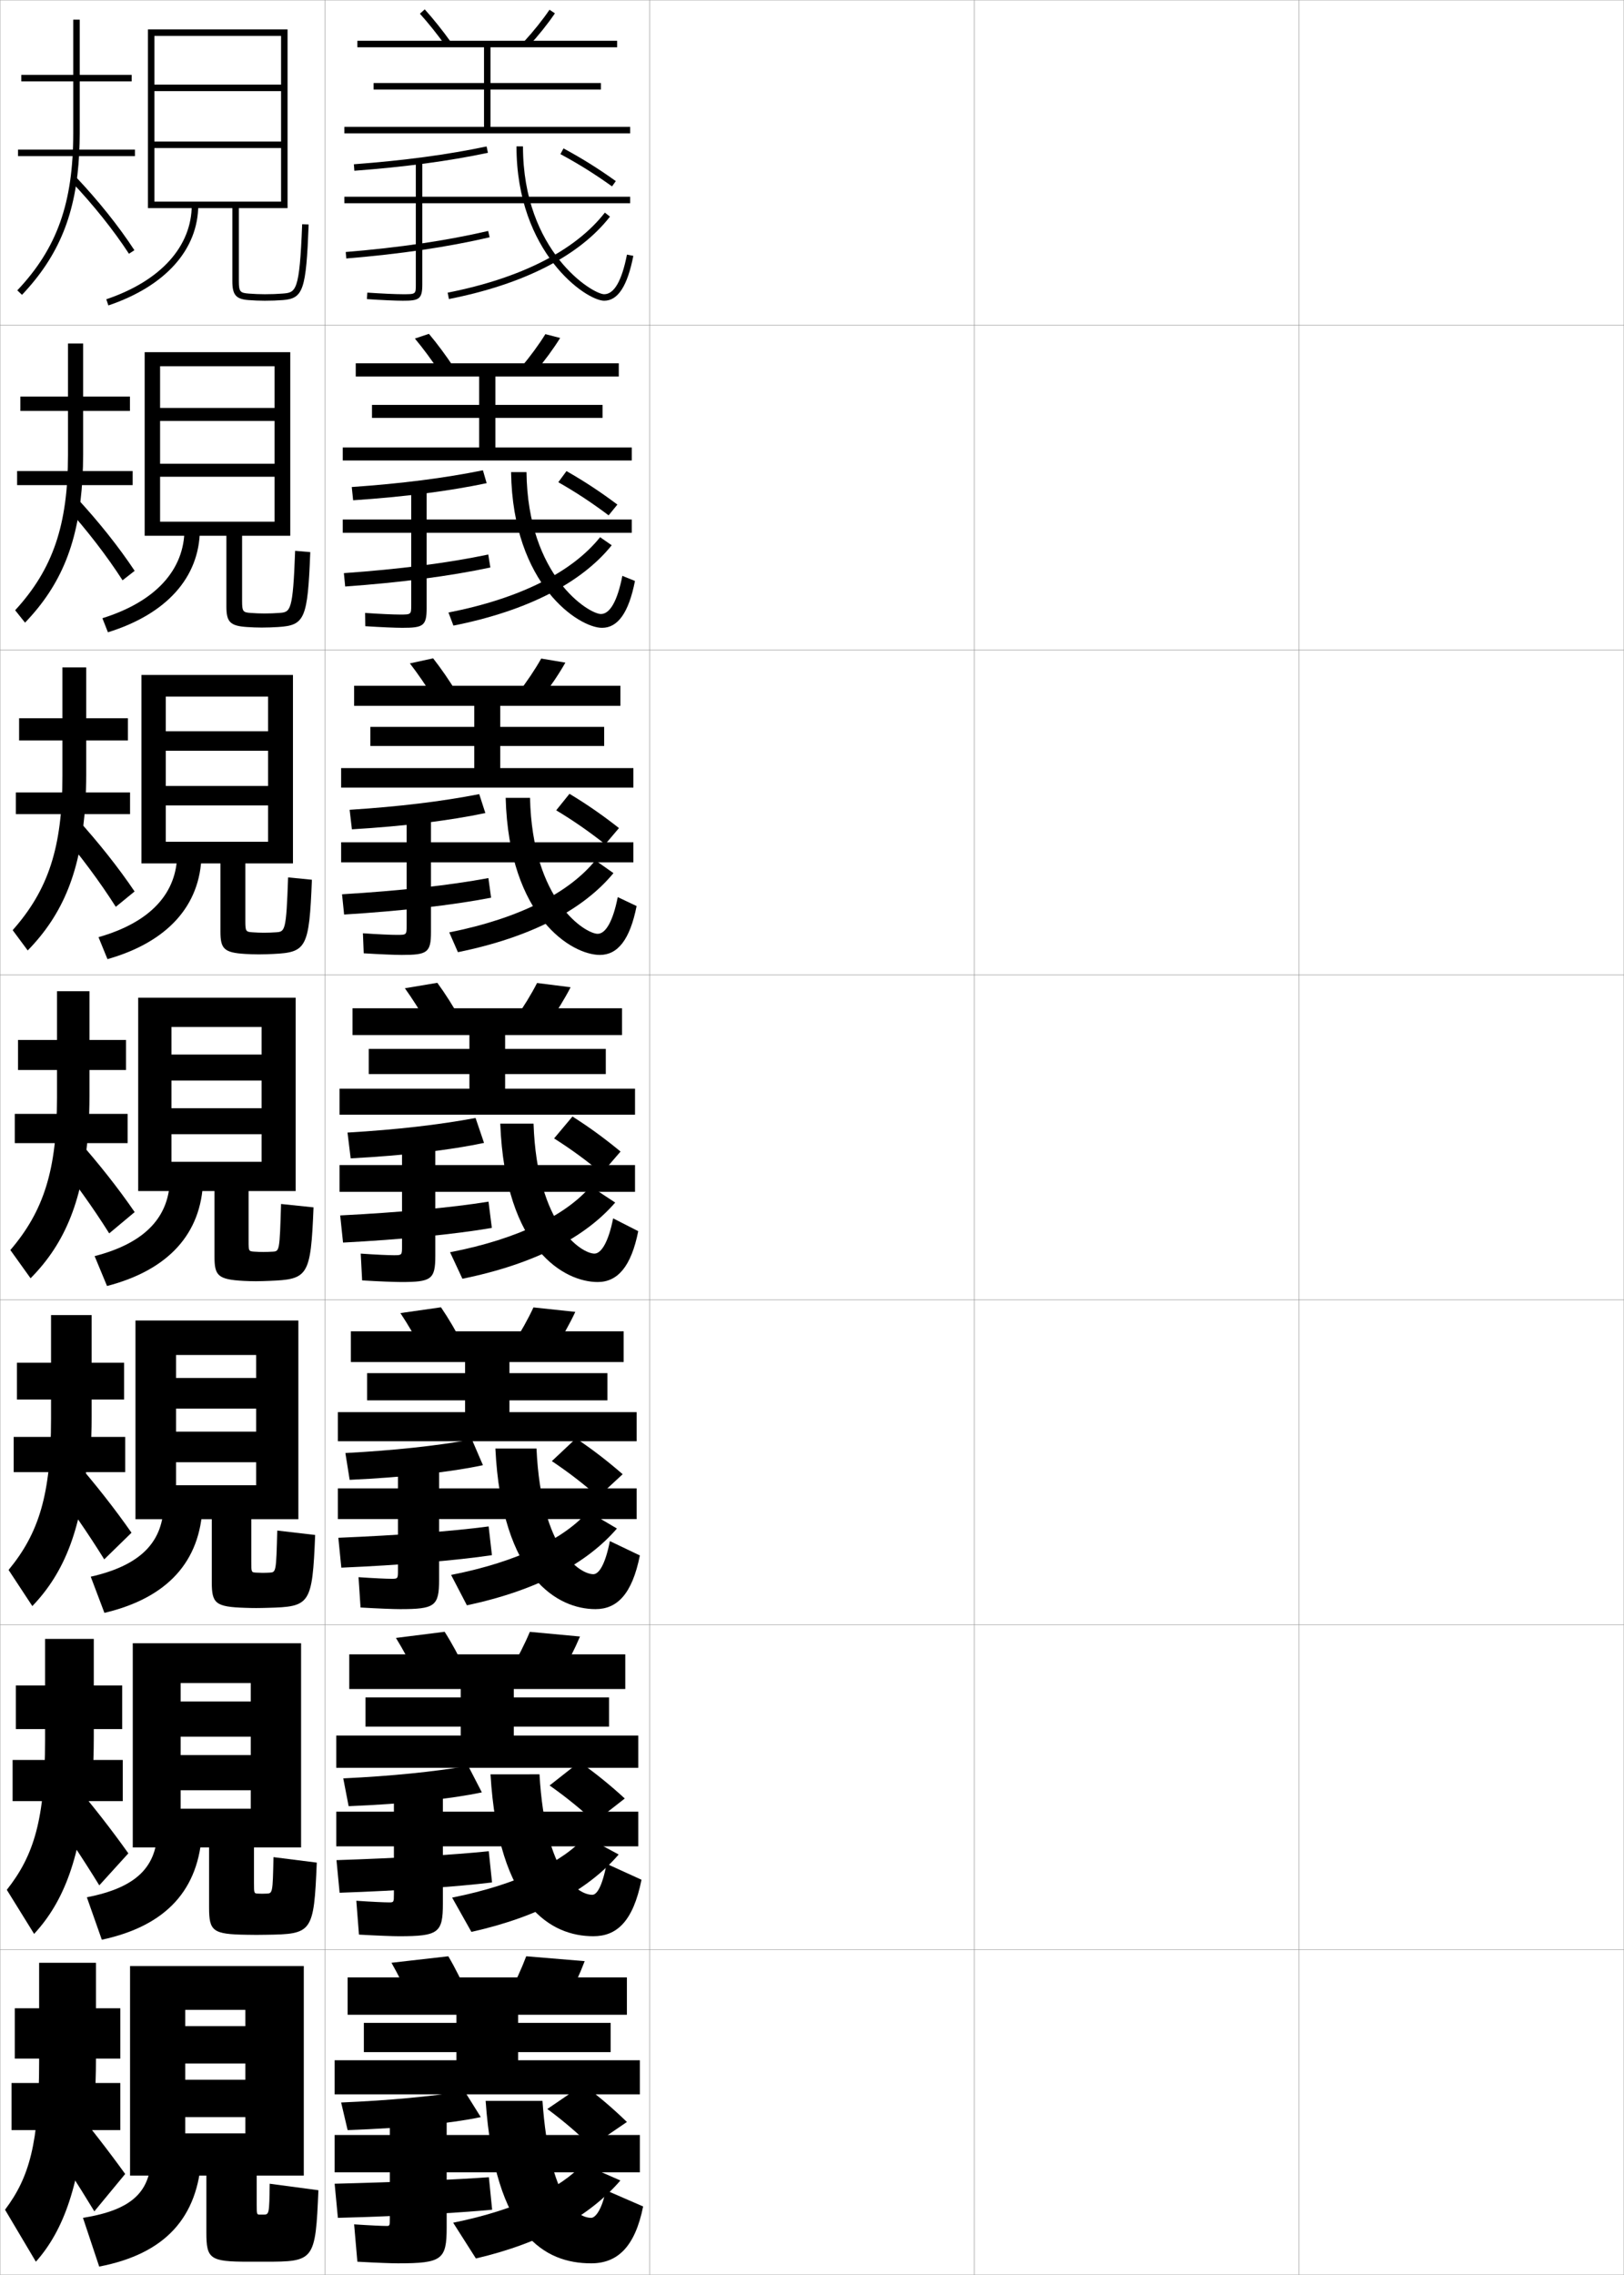 <?xml version="1.0" encoding="utf-8"?>
<!-- Generator: Adobe Illustrator 11 Build 225, SVG Export Plug-In . SVG Version: 6.0.0 Build 78)  -->
<!DOCTYPE svg PUBLIC "-//W3C//DTD SVG 1.0//EN"    "http://www.w3.org/TR/2001/REC-SVG-20010904/DTD/svg10.dtd">
<svg  xmlns="http://www.w3.org/2000/svg" xmlns:xlink="http://www.w3.org/1999/xlink" xmlns:a="http://ns.adobe.com/AdobeSVGViewerExtensions/3.0/"
	 width="500.1" height="700.1" viewBox="0 0 500.1 700.1"
	 overflow="visible" enable-background="new 0 0 500.1 700.1" xml:space="preserve">
		<g id="glyphs">
			<g>
				<rect x="0.05" y="0.05" fill="none" stroke="#999999" stroke-width="0.1" width="100" height="100"/> 
				<rect x="0.05" y="100.05" fill="none" stroke="#999999" stroke-width="0.1" width="100" height="100"/> 
				<rect x="0.05" y="200.05" fill="none" stroke="#999999" stroke-width="0.1" width="100" height="100"/> 
				<rect x="0.05" y="300.05" fill="none" stroke="#999999" stroke-width="0.1" width="100" height="100"/> 
				<rect x="0.05" y="400.05" fill="none" stroke="#999999" stroke-width="0.1" width="100" height="100"/> 
				<rect x="0.05" y="500.05" fill="none" stroke="#999999" stroke-width="0.1" width="100" height="100"/> 
				<rect x="0.05" y="600.05" fill="none" stroke="#999999" stroke-width="0.1" width="100" height="100"/> 
				<rect x="100.05" y="0.05" fill="none" stroke="#999999" stroke-width="0.1" width="100" height="100"/> 
				<rect x="100.05" y="100.05" fill="none" stroke="#999999" stroke-width="0.1" width="100" height="100"/> 
				<rect x="100.05" y="200.05" fill="none" stroke="#999999" stroke-width="0.1" width="100" height="100"/> 
				<rect x="100.05" y="300.05" fill="none" stroke="#999999" stroke-width="0.1" width="100" height="100"/> 
				<rect x="100.05" y="400.05" fill="none" stroke="#999999" stroke-width="0.1" width="100" height="100"/> 
				<rect x="100.05" y="500.05" fill="none" stroke="#999999" stroke-width="0.1" width="100" height="100"/> 
				<rect x="100.05" y="600.05" fill="none" stroke="#999999" stroke-width="0.1" width="100" height="100"/> 
				<rect x="200.05" y="0.05" fill="none" stroke="#999999" stroke-width="0.1" width="100" height="100"/> 
				<rect x="200.05" y="100.05" fill="none" stroke="#999999" stroke-width="0.1" width="100" height="100"/> 
				<rect x="200.05" y="200.05" fill="none" stroke="#999999" stroke-width="0.1" width="100" height="100"/> 
				<rect x="200.05" y="300.05" fill="none" stroke="#999999" stroke-width="0.1" width="100" height="100"/> 
				<rect x="200.05" y="400.05" fill="none" stroke="#999999" stroke-width="0.1" width="100" height="100"/> 
				<rect x="200.05" y="500.05" fill="none" stroke="#999999" stroke-width="0.1" width="100" height="100"/> 
				<rect x="200.05" y="600.05" fill="none" stroke="#999999" stroke-width="0.1" width="100" height="100"/> 
				<rect x="300.05" y="0.05" fill="none" stroke="#999999" stroke-width="0.1" width="100" height="100"/> 
				<rect x="300.05" y="100.05" fill="none" stroke="#999999" stroke-width="0.1" width="100" height="100"/> 
				<rect x="300.05" y="200.05" fill="none" stroke="#999999" stroke-width="0.1" width="100" height="100"/> 
				<rect x="300.05" y="300.05" fill="none" stroke="#999999" stroke-width="0.1" width="100" height="100"/> 
				<rect x="300.05" y="400.05" fill="none" stroke="#999999" stroke-width="0.1" width="100" height="100"/> 
				<rect x="300.05" y="500.05" fill="none" stroke="#999999" stroke-width="0.1" width="100" height="100"/> 
				<rect x="300.05" y="600.05" fill="none" stroke="#999999" stroke-width="0.1" width="100" height="100"/> 
				<rect x="400.05" y="0.05" fill="none" stroke="#999999" stroke-width="0.1" width="100" height="100"/> 
				<rect x="400.05" y="100.05" fill="none" stroke="#999999" stroke-width="0.1" width="100" height="100"/> 
				<rect x="400.05" y="200.05" fill="none" stroke="#999999" stroke-width="0.1" width="100" height="100"/> 
				<rect x="400.05" y="300.05" fill="none" stroke="#999999" stroke-width="0.1" width="100" height="100"/> 
				<rect x="400.05" y="400.05" fill="none" stroke="#999999" stroke-width="0.1" width="100" height="100"/> 
				<rect x="400.05" y="500.05" fill="none" stroke="#999999" stroke-width="0.1" width="100" height="100"/> 
				<rect x="400.05" y="600.05" fill="none" stroke="#999999" stroke-width="0.1" width="100" height="100"/> 
			</g>
			<g>
				<g>
					<rect x="6.55" y="23.05" width="34" height="2"/> 
					<rect x="5.55" y="46.05" width="36" height="2"/> 
					<path d="M24.395,47.05c0.094-1.943,0.155-3.928,0.155-6v-35h-2v35
						c0,21.394-4.99,35.391-17.227,48.312l1.453,1.375
						C18.209,78.663,23.495,65.696,24.395,47.05L24.395,47.05z"/>
					<path d="M21.823,55.737c6.934,7.321,13.119,15.053,17.889,22.359l1.676-1.094
						c-4.835-7.404-11.098-15.233-18.111-22.641L21.823,55.737z"/>
				</g>
				<g>
					<rect x="6.271" y="122.05" width="33.75" height="4.416"/> 
					<rect x="5.271" y="144.966" width="35.583" height="4.334"/> 
					<path d="M25.388,147.216c0.137-2.396,0.216-4.855,0.216-7.417v-34.083H20.938v34.25
						c0,21.665-4.688,35.232-16.272,47.844l3.044,3.812
						C18.922,179.953,24.299,166.786,25.388,147.216L25.388,147.216z"/>
					<path d="M20.165,155.789c6.688,7.456,12.728,15.279,17.574,22.8l3.729-2.912
						c-4.877-7.347-11.055-15.11-18.009-22.617L20.165,155.789z"/>
				</g>
				<g>
					<rect x="5.883" y="221.05" width="33.5" height="6.833"/> 
					<rect x="4.883" y="243.883" width="35.167" height="6.667"/> 
					<path d="M26.273,247.383c0.18-2.848,0.276-5.783,0.276-8.833v-33.167h-7.333v33.5
						c0,21.937-4.387,35.074-15.317,47.375l4.635,6.25
						C19.525,281.244,24.995,267.876,26.273,247.383L26.273,247.383z"/>
					<path d="M18.399,255.841c6.442,7.59,12.336,15.505,17.259,23.24l5.784-4.729
						c-4.92-7.289-11.013-14.986-17.908-22.594L18.399,255.841z"/>
				</g>
				<g>
					<rect x="5.55" y="320.05" width="33.25" height="9.25"/> 
					<rect x="4.55" y="342.8" width="34.75" height="9"/> 
					<path d="M27.213,347.55c0.224-3.3,0.337-6.711,0.337-10.25v-32.25h-10v32.75
						c0,22.208-4.085,34.916-14.363,46.906l6.227,8.688
						C20.184,382.534,25.744,368.966,27.213,347.55L27.213,347.55z"/>
					<path d="M16.687,355.894c6.196,7.725,11.945,15.73,16.944,23.68l7.838-6.547
						c-4.963-7.23-10.971-14.862-17.806-22.57L16.687,355.894z"/>
				</g>
				<g>
					<rect x="5.216" y="419.383" width="33" height="11.333"/> 
					<rect x="4.216" y="442.216" width="34.334" height="10.834"/> 
					<path d="M27.819,447.716c0.266-3.752,0.397-7.638,0.397-11.666v-31.333h-12.5v31.999
						c0,23.197-3.753,35.16-13.076,46.438l7.317,11.125
						c10.046-10.453,15.438-24.224,17.027-46.562H27.819z"/>
					<path d="M15.474,455.778c5.95,7.859,11.554,15.957,16.629,24.12l8.392-8.198
						c-5.006-7.173-10.929-14.738-17.704-22.547L15.474,455.778z"/>
				</g>
				<g>
					<rect x="4.883" y="518.717" width="32.75" height="13.416"/> 
					<rect x="3.883" y="541.633" width="33.917" height="12.667"/> 
					<path d="M28.425,547.883c0.31-4.204,0.458-8.566,0.458-13.083v-30.417h-15v31.25
						c0,24.185-3.42,35.404-11.788,45.969l8.409,13.562
						c9.32-10.049,14.543-24.02,16.254-47.281H28.425z"/>
					<path d="M14.262,555.664c5.705,7.994,11.163,16.184,16.315,24.561L39.523,570.375
						c-5.048-7.115-10.886-14.614-17.602-22.523L14.262,555.664z"/>
				</g>
				<g>
					<rect x="4.55" y="618.05" width="32.5" height="15.5"/> 
					<rect x="3.55" y="641.05" width="33.5" height="14.5"/> 
					<path d="M29.031,648.05c0.353-4.656,0.519-9.494,0.519-14.5v-29.5h-17.5v30.5
						c0,25.173-3.087,35.647-10.5,45.5l9.5,16c8.595-9.644,13.649-23.815,15.481-48H29.031z"/>
					<path d="M13.05,655.55c5.459,8.128,10.772,16.409,16,25l9.5-11.5
						c-5.091-7.058-10.844-14.491-17.5-22.5L13.05,655.55z"/>
				</g>
			</g>
			<g>
				<path d="M71.55,64.05v22.5c0,4.198,1.104,5.499,4.922,5.797
					c1.686,0.133,3.441,0.203,5.078,0.203c1.995,0,3.872-0.068,5.578-0.203
					c6.255-0.487,7.143-3.096,7.92-23.258l-1.998-0.078
					c-0.807,20.932-1.924,21.018-6.078,21.342c-1.655,0.131-3.479,0.197-5.422,0.197
					c-1.584,0-3.287-0.068-4.922-0.197c-2.613-0.204-3.078-0.504-3.078-3.803v-22.5h15
					v-55h-43v55h2v-53h39v15h-39v2h39v15.5h-39v2h39v16.5h-39v2H71.55z"/>
				<path d="M59.05,63.05c0,12.817-9.594,23.406-26.32,29.053l0.641,1.895
					c17.591-5.938,27.68-17.218,27.68-30.947H59.05z"/>
			</g>
			<g>
				<g>
					<path d="M85.698,192.964c8.179-0.518,9.046-2.495,9.85-23.048l-4.665-0.398
						c-0.682,18.786-1.444,18.858-4.898,19.118
						c-1.395,0.106-2.968,0.165-4.602,0.165c-1.334,0-2.807-0.06-4.185-0.165
						c-2.333-0.175-2.648-0.381-2.648-3.669v-20.083h14.833v-56.5H44.549v56.5h4.75
						v-52.167h35.25v12.833h-35.25v4h35.25v13.167h-35.25v4h35.25v13.833h-35.25v4.333h20.417
						v21.758c0,4.727,1.104,5.967,6.268,6.323c1.534,0.106,3.164,0.169,4.648,0.169
						C82.416,193.133,84.147,193.062,85.698,192.964z"/>
					<path d="M56.809,162.8c0,12.575-8.895,22.345-25.276,27.46l1.701,4.329
						c18.051-5.604,28.142-16.859,28.316-31.456L56.809,162.8z"/>
				</g>
				<g>
					<path d="M84.269,293.581c10.105-0.491,10.949-1.894,11.78-22.839l-7.333-0.719
						c-0.558,16.641-0.965,16.699-3.719,16.895c-1.135,0.081-2.458,0.132-3.781,0.132
						c-1.084,0-2.328-0.051-3.448-0.132c-2.054-0.146-2.219-0.258-2.219-3.535v-17.667
						h14.667v-58H43.55v58h7.5v-51.333h31.5v10.667h-31.5v6h31.5v10.833h-31.5v6h31.5v11.167h-31.5
						v6.667h16.833v21.016c0,5.256,1.104,6.458,7.615,6.849
						c1.381,0.086,2.887,0.135,4.219,0.135
						C81.288,293.716,82.874,293.654,84.269,293.581z"/>
					<path d="M54.568,262.55c0,12.332-8.196,21.285-24.232,25.868l2.761,6.763
						c18.513-5.27,28.604-16.501,28.953-31.965L54.568,262.55z"/>
				</g>
				<g>
					<path d="M82.839,394.198c12.033-0.465,12.853-1.292,13.711-22.629l-10-1.039
						c-0.434,14.495-0.486,14.539-2.539,14.671c-0.875,0.056-1.947,0.099-2.961,0.099
						c-0.834,0-1.848-0.042-2.711-0.099c-1.773-0.116-1.789-0.136-1.789-3.401v-15.25
						h14.5v-59.5h-48.5v59.5h10.25v-50.5h27.75v8.5h-27.75v8h27.75v8.5h-27.75v8h27.75v8.5h-27.75v9h13.25v20.273
						c0,5.785,1.104,6.95,8.961,7.375c1.229,0.066,2.609,0.102,3.789,0.102
						C80.159,394.3,81.601,394.246,82.839,394.198z"/>
					<g>
						<path d="M52.327,362.3c0,12.09-7.497,20.225-23.188,24.276l3.82,9.197
							c18.974-4.937,29.066-16.143,29.59-32.474L52.327,362.3z"/>
					</g>
				</g>
				<g>
					<path d="M82.409,494.815c13.102-0.331,13.766-0.952,14.641-22.42l-11.667-1.359
						c-0.331,12.816-0.377,12.84-2.36,12.947
						c-0.613,0.033-1.437,0.066-2.141,0.066c-0.584,0-1.368-0.03-1.974-0.066
						c-1.505-0.084-1.526-0.1-1.526-3.268v-13.166h14.5v-61.166H41.717v61.166
						h12.5v-50.541h24.667v7.082H54.217v9.418h24.667v7.082H54.217v9.418h24.667v7.082
						H54.217v10.459h11v19.365c0,6.555,1.102,7.617,10.307,7.9
						c1.077,0.045,2.332,0.068,3.359,0.068
						C80.03,494.884,81.326,494.846,82.409,494.815z"/>
					<path d="M50.401,462.55c0,11.848-6.899,19.164-22.458,22.684l4.213,11.133
						c19.434-4.604,29.529-15.785,30.227-32.982L50.401,462.55z"/>
				</g>
				<g>
					<path d="M81.979,595.433c14.17-0.197,14.679-0.612,15.57-22.21l-13.333-1.68
						c-0.229,11.138-0.267,11.151-2.18,11.224
						c-0.352,0.014-0.926,0.033-1.32,0.033c-0.334,0-0.89-0.019-1.237-0.033
						c-1.236-0.054-1.263-0.065-1.263-3.134v-11.083h14.5v-62.833H40.883v62.833
						h14.75v-50.583h21.583v5.666H55.633v10.834h21.583v5.666H55.633v10.834h21.583
						v5.666H55.633v11.917h8.75v18.456c0,7.326,1.099,8.285,11.653,8.427
						c0.925,0.022,2.054,0.034,2.93,0.034
						C79.901,595.467,81.052,595.445,81.979,595.433z"/>
					<path d="M48.476,562.8c0,11.605-6.302,18.103-21.729,21.092l4.607,13.066
						c19.895-4.271,29.991-15.426,30.863-33.491L48.476,562.8z"/>
				</g>
			</g>
			<g>
				<path d="M63.55,669.55v17.547c0,8.098,1.096,8.953,13,8.953c0.772,0,1.776,0,2.5,0
					c0.723,0,1.729,0,2.5,0c15.239,0,15.593-0.272,16.5-22l-15-2c-0.126,9.458-0.155,9.5-2,9.5
					c-0.09,0-0.416,0-0.5,0c-0.085,0-0.411,0-0.5,0c-0.969,0-1-0.031-1-3v-9h14.5v-64.5h-53.5v64.5h17v-51
					h18.5v5h-18.5v11.5h18.5v5h-18.5v11.5h18.5v5h-18.5v13H63.55z"/>
				<path d="M46.55,663.05c0,11.363-5.705,17.042-21,19.5l5,15
					c20.356-3.937,30.453-15.067,31.5-34L46.55,663.05z"/>
			</g>
			<g>
				<path d="M129.307,4.22c2.635,2.923,5.377,6.352,7.931,9.913l1.625-1.166
					c-2.596-3.62-5.386-7.108-8.069-10.087L129.307,4.22z"/>
				<path d="M161.313,12.873l1.473,1.354c3.061-3.332,5.935-6.925,8.092-10.117
					l-1.656-1.119C167.147,6.058,164.266,9.66,161.313,12.873z"/>
				<polygon points="151.05,39.05 151.05,27.55 185.05,27.55 185.05,25.55 
					151.05,25.55 151.05,14.55 190.05,14.55 190.05,12.55 110.05,12.55 
					110.05,14.55 149.05,14.55 149.05,25.55 115.05,25.55 115.05,27.55 
					149.05,27.55 149.05,39.05 106.05,39.05 106.05,41.05 194.05,41.05 
					194.05,39.05 "/>
				<path d="M108.976,50.553l0.148,1.994c15.543-1.157,28.997-2.963,41.132-5.519
					l-0.412-1.957C137.797,47.608,124.429,49.401,108.976,50.553z"/>
				<path d="M194.05,60.55h-64v-11h-2v11h-22v2h22v25c0,3,0,3-4,3c-2.178,0-6.57-0.2-10.932-0.498
					l-0.137,1.996c4.402,0.3,8.85,0.502,11.068,0.502c4.939,0,6-0.431,6-5v-25h64
					V60.55z"/>
				<path d="M106.468,77.553l0.164,1.993c16.684-1.368,31.123-3.501,44.145-6.521
					l-0.453-1.949C137.398,74.074,123.054,76.192,106.468,77.553z"/>
				<path d="M159.05,45.049c0,32.771,21.463,47.501,27,47.501
					c4.224,0,7.161-4.517,8.981-13.808l-1.963-0.385
					c-1.585,8.091-3.946,12.192-7.019,12.192c-3.563,0-25-13.113-25-45.501H159.05z"/>
				<path d="M137.856,90.068l0.387,1.963c23.047-4.542,40.196-13.313,49.596-25.366
					l-1.578-1.23C177.162,77.104,160.424,85.622,137.856,90.068z"/>
				<path d="M172.575,47.43c5.71,3.083,10.611,6.146,15.892,9.933l1.166-1.625
					c-5.353-3.838-10.319-6.942-16.108-10.067L172.575,47.43z"/>
			</g>
			<g>
				<path d="M127.764,104.191l4.321-1.45c2.597,3.089,5.269,6.694,7.725,10.406
					l-4.438,1.305C132.939,110.794,130.309,107.24,127.764,104.191z"/>
				<path d="M160.436,113.069l4.394,1.378c2.902-3.432,5.616-7.124,7.66-10.431
					l-4.547-1.182C165.969,106.037,163.248,109.736,160.436,113.069z"/>
				<polygon points="152.55,137.716 152.55,128.608 185.549,128.608 185.549,124.608 
					152.55,124.608 152.55,115.883 190.55,115.883 190.55,111.8 109.549,111.8 
					109.549,115.883 147.549,115.883 147.549,124.608 114.55,124.608 114.55,128.608 
					147.549,128.608 147.549,137.716 105.55,137.716 105.55,141.716 194.549,141.716 
					194.549,137.716 "/>
				<path d="M108.321,149.885c15.353-1.064,28.585-2.757,40.39-5.151l1.149,3.963
					c-11.568,2.439-25.197,4.199-41.11,5.266L108.321,149.885z"/>
				<path d="M194.549,159.883h-63.167v-10.167h-4.75v10.167h-21.083v4.083h21.083v22.25
					c0,2.909-0.008,2.917-3.5,2.917c-2.02,0-6.26-0.192-10.693-0.499l0.053,4.08
					c4.721,0.308,9.252,0.501,11.39,0.501c6.375,0,7.5-0.55,7.5-6v-23.25h63.167V159.883z
					"/>
				<path d="M105.897,176.385l0.402,4.114c17.027-1.219,32.153-3.173,44.704-5.851
					l-0.643-3.994C137.877,173.275,123.033,175.169,105.897,176.385z"/>
				<path d="M157.383,145.299c0.508,34.87,20.975,47.917,28,47.917
					c4.86,0,8.214-4.592,10.151-14.423l-3.885-1.57
					c-1.518,7.745-3.825,11.744-6.599,11.744c-3.655,0-22.558-11.546-22.917-43.667
					H157.383z"/>
				<path d="M138.102,188.506l1.525,4.027c22.824-4.543,39.446-13.174,48.747-24.727
					l-3.578-2.484C176.286,175.963,160.295,184.161,138.102,188.506z"/>
				<path d="M171.927,148.403c5.606,3.196,10.443,6.4,15.493,10.194l2.698-3.309
					c-5.115-3.836-10.001-7.072-15.673-10.306L171.927,148.403z"/>
			</g>
			<g>
				<path d="M126.221,204.163l7.157-1.56c2.509,3.2,5.063,6.922,7.38,10.725
					l-7.25,1.443C131.196,211.018,128.676,207.338,126.221,204.163z"/>
				<path d="M159.559,213.266l7.315,1.401c2.744-3.531,5.299-7.321,7.228-10.745
					l-7.438-1.246C164.791,206.017,162.231,209.813,159.559,213.266z"/>
				<polygon points="154.05,236.383 154.05,229.579 186.05,229.579 186.05,223.704 
					154.05,223.704 154.05,217.216 191.05,217.216 191.05,211.05 109.05,211.05 
					109.05,217.216 146.05,217.216 146.05,223.704 114.05,223.704 114.05,229.579 
					146.05,229.579 146.05,236.383 105.05,236.383 105.05,242.383 195.05,242.383 
					195.05,236.383 "/>
				<path d="M107.667,249.219c15.252-0.978,28.349-2.569,39.912-4.821l1.878,5.817
					c-11.002,2.323-24.805,4.037-41.089,5.013L107.667,249.219z"/>
				<path d="M195.05,259.217h-62.333v-9.334h-7.5v9.334h-20.167v6.166h20.167v19.5
					c0,2.818-0.016,2.834-3,2.834c-1.861,0-5.951-0.184-10.455-0.499l0.242,6.164
					c5.041,0.316,9.655,0.501,11.712,0.501c7.809,0,9-0.669,9-7v-21.5h62.333V259.217z"/>
				<path d="M105.328,275.219l0.64,6.233c17.37-1.07,33.183-2.846,45.263-5.181
					l-0.833-6.038C138.356,272.477,123.013,274.146,105.328,275.219z"/>
				<path d="M155.716,245.549c1.017,36.967,20.486,48.333,29,48.333
					c5.497,0,9.266-4.668,11.321-15.039l-5.808-2.756
					c-1.452,7.398-3.704,11.294-6.179,11.294c-3.748,0-20.116-9.979-20.833-41.833
					H155.716z"/>
				<path d="M138.347,286.944l2.665,6.093c22.601-4.592,38.695-13.166,47.897-24.329
					l-5.578-3.93C175.411,274.581,160.167,282.614,138.347,286.944z"/>
				<path d="M171.279,249.377c5.501,3.308,10.274,6.654,15.095,10.456l4.231-4.992
					c-4.877-3.834-9.685-7.202-15.238-10.544L171.279,249.377z"/>
			</g>
			<g>
				<path d="M124.679,304.135l9.992-1.67c2.422,3.311,4.858,7.149,7.035,11.044
					l-10.062,1.582C129.452,311.241,127.044,307.437,124.679,304.135z"/>
				<path d="M158.682,313.462l10.236,1.426c2.586-3.631,4.981-7.52,6.796-11.059
					l-10.328-1.309C163.613,305.997,161.214,309.89,158.682,313.462z"/>
				<polygon points="155.55,335.05 155.55,330.55 186.55,330.55 186.55,322.8 
					155.55,322.8 155.55,318.55 191.55,318.55 191.55,310.3 108.55,310.3 
					108.55,318.55 144.55,318.55 144.55,322.8 113.55,322.8 113.55,330.55 
					144.55,330.55 144.55,335.05 104.55,335.05 104.55,343.05 195.55,343.05 
					195.55,335.05 "/>
				<path d="M107.013,348.552c15.152-0.891,28.113-2.382,39.434-4.491l2.607,7.672
					c-10.436,2.207-24.412,3.875-41.066,4.76L107.013,348.552z"/>
				<path d="M195.55,358.55h-61.5v-8.5h-10.25v8.5h-19.25v8.25h19.25v16.75c0,2.727-0.023,2.75-2.5,2.75
					c-1.702,0-5.641-0.175-10.216-0.499l0.432,8.248
					c5.36,0.325,10.058,0.501,12.034,0.501c9.244,0,10.5-0.789,10.5-8v-19.75h61.5V358.55z"
					/>
				<path d="M104.759,374.052l0.878,8.354c17.713-0.922,34.213-2.518,45.822-4.511
					l-1.022-8.082C138.835,371.679,122.992,373.122,104.759,374.052z"/>
				<path d="M154.05,345.8c1.525,39.065,19.998,48.75,30,48.75
					c6.133,0,10.318-4.744,12.49-15.654l-7.73-3.941
					c-1.385,7.051-3.583,10.846-5.76,10.846c-3.84,0-17.674-8.412-18.75-40H154.05z"/>
				<path d="M138.593,385.383l3.804,8.157c22.377-4.548,37.944-12.896,47.048-23.448
					l-7.578-4.99C174.535,373.684,160.039,381.237,138.593,385.383z"/>
				<path d="M170.631,350.352c5.397,3.42,10.105,6.908,14.696,10.717l5.764-6.675
					c-4.64-3.832-9.367-7.331-14.804-10.783L170.631,350.352z"/>
			</g>
			<g>
				<path d="M123.303,404.106l12.494-1.779c2.335,3.42,4.653,7.376,6.69,11.361
					l-12.542,1.723C127.875,411.464,125.578,407.534,123.303,404.106z"/>
				<path d="M157.971,413.657l12.824,1.451c2.427-3.73,4.664-7.718,6.364-11.373
					l-12.886-1.371C162.602,405.978,160.363,409.966,157.971,413.657z"/>
				<polygon points="156.883,434.591 156.883,430.966 187.05,430.966 187.05,422.591 
					156.883,422.591 156.883,419.175 192.05,419.175 192.05,409.716 108.05,409.716 
					108.05,419.175 143.217,419.175 143.217,422.591 113.05,422.591 113.05,430.966 
					143.217,430.966 143.217,434.591 104.05,434.591 104.05,443.55 196.05,443.55 
					196.05,434.591 "/>
				<path d="M148.719,450.921c-9.869,2.091-24.019,3.713-41.044,4.508l-1.316-8.252
					c15.052-0.805,27.877-2.195,38.956-4.162L148.719,450.921z"/>
				<path d="M196.05,458.05h-60.833v-7.834h-12.667v7.834h-18.5v9.459h18.5v15.707
					c0,2.637-0.031,2.668-2,2.668c-1.544,0-5.497-0.176-10.144-0.5l0.621,9.332
					c5.68,0.334,10.293,0.5,12.189,0.5c10.679,0,12-0.908,12-9v-18.707h60.833V458.05z"/>
				<path d="M151.489,478.612l-1.015-8.846c-11.161,1.488-27.503,2.707-46.285,3.492
					l0.918,9.195C123.163,481.681,140.35,480.263,151.489,478.612z"/>
				<path d="M152.55,445.8c1.981,40.081,19.394,49.416,30.833,49.416
					c6.63,0,11.272-4.578,13.66-16.52l-9.236-4.418
					c-1.448,7.364-3.426,10.188-5.09,10.188c-3.933,0-16.065-7.094-17.5-38.666H152.55z"/>
				<path d="M138.912,484.688l4.869,9.355c21.739-4.622,37.007-12.982,46.198-23.633
					l-8.916-5.264C173.975,473.301,159.784,480.597,138.912,484.688z"/>
				<path d="M169.938,449.667c5.293,3.533,9.937,7.162,14.297,10.979l7.509-6.949
					c-4.402-3.83-9.051-7.461-14.369-11.023L169.938,449.667z"/>
			</g>
			<g>
				<path d="M121.926,504.078l14.997-1.89c2.248,3.531,4.448,7.604,6.345,11.681
					l-15.021,1.861C126.297,511.688,124.112,507.632,121.926,504.078z"/>
				<path d="M157.261,513.854l15.412,1.476c2.269-3.831,4.346-7.916,5.932-11.687
					l-15.443-1.436C161.59,505.957,159.512,510.043,157.261,513.854z"/>
				<polygon points="158.217,534.133 158.217,531.383 187.55,531.383 187.55,522.383 
					158.217,522.383 158.217,519.8 192.55,519.8 192.55,509.133 107.55,509.133 
					107.55,519.8 141.883,519.8 141.883,522.383 112.55,522.383 112.55,531.383 
					141.883,531.383 141.883,534.133 103.55,534.133 103.55,544.05 196.55,544.05 
					196.55,534.133 "/>
				<path d="M148.384,551.61c-9.303,1.974-23.626,3.549-41.022,4.254l-1.658-8.563
					c14.951-0.717,27.641-2.007,38.478-3.831L148.384,551.61z"/>
				<path d="M196.55,557.55h-60.167v-7.167h-15.083v7.167h-17.75v10.667h17.75v14.666
					c0,2.545-0.039,2.584-1.5,2.584c-1.385,0-5.353-0.175-10.072-0.5l0.811,10.416
					c5.999,0.342,10.529,0.5,12.345,0.5c12.113,0,13.5-1.027,13.5-10v-17.666h60.167V557.55z"
					/>
				<path d="M151.52,579.331l-1.007-9.61c-10.72,1.111-27.561,2.104-46.893,2.746
					l0.959,10.035C122.977,581.877,140.851,580.639,151.52,579.331z"/>
				<path d="M151.05,546.05c2.437,40.847,18.789,49.833,31.667,49.833
					c7.128,0,12.227-4.414,14.83-17.385l-10.743-4.896
					c-1.427,7.259-3.069,9.531-4.42,9.531c-4.025,0-14.456-5.777-16.25-37.083H151.05z"
					/>
				<path d="M139.231,583.994l5.935,10.553c21.102-4.695,36.071-13.068,45.349-23.816
					l-10.253-5.538C173.414,572.918,159.529,579.956,139.231,583.994z"/>
				<path d="M169.244,549.483c5.188,3.645,9.768,7.415,13.899,11.239l9.254-7.225
					c-4.165-3.828-8.734-7.591-13.935-11.262L169.244,549.483z"/>
			</g>
			<g>
				<path d="M126.55,616.05c-1.83-4.14-3.904-8.32-6-12l17.5-2
					c2.16,3.643,4.242,7.831,6,12L126.55,616.05z"/>
				<path d="M162.05,602.05c-1.471,3.887-3.389,8.069-5.5,12l18,1.5
					c2.111-3.931,4.029-8.114,5.5-12L162.05,602.05z"/>
				<polygon points="197.05,644.55 197.05,634.05 159.55,634.05 159.55,631.55 
					188.05,631.55 188.05,622.55 159.55,622.55 159.55,620.05 193.05,620.05 
					193.05,608.55 107.05,608.55 107.05,620.05 140.55,620.05 140.55,622.55 
					112.05,622.55 112.05,631.55 140.55,631.55 140.55,634.05 103.05,634.05 
					103.05,644.55 "/>
				<path d="M148.05,651.55c-8.737,1.856-23.233,3.386-41,4l-2-8.5
					c14.851-0.629,27.405-1.818,38-3.5L148.05,651.55z"/>
				<path d="M197.05,657.05h-59.5v-6.5h-17.5v6.5h-17v11.5h17v14c0,2.453-0.047,2.5-1,2.5
					c-1.227,0-5.209-0.174-10-0.5l1,11.5c6.318,0.35,10.766,0.5,12.5,0.5c13.548,0,15-1.147,15-11
					v-17h59.5V657.05z"/>
				<path d="M151.55,680.05l-1-10c-10.278,0.733-27.619,1.502-47.5,2l1,10.5
					C122.79,682.073,141.351,681.015,151.55,680.05z"/>
				<path d="M182.05,682.55c-4.117,0-12.847-5.21-15-36h-17.5c2.893,41.362,18.184,50,32.5,50
					c8.039,0,13.477-4.974,16-17.5l-11.5-5C185.367,680.061,183.331,682.55,182.05,682.55z"
					/>
				<path d="M139.55,684.05l7,11c20.464-4.769,35.134-13.154,44.5-24l-11.591-5.062
					C172.854,673.285,159.273,680.065,139.55,684.05z"/>
				<path d="M168.55,649.05c5.084,3.756,9.6,7.668,13.5,11.5l11-7.5
					c-3.928-3.825-8.417-7.72-13.5-11.5L168.55,649.05z"/>
			</g>
		</g>
	</svg>
